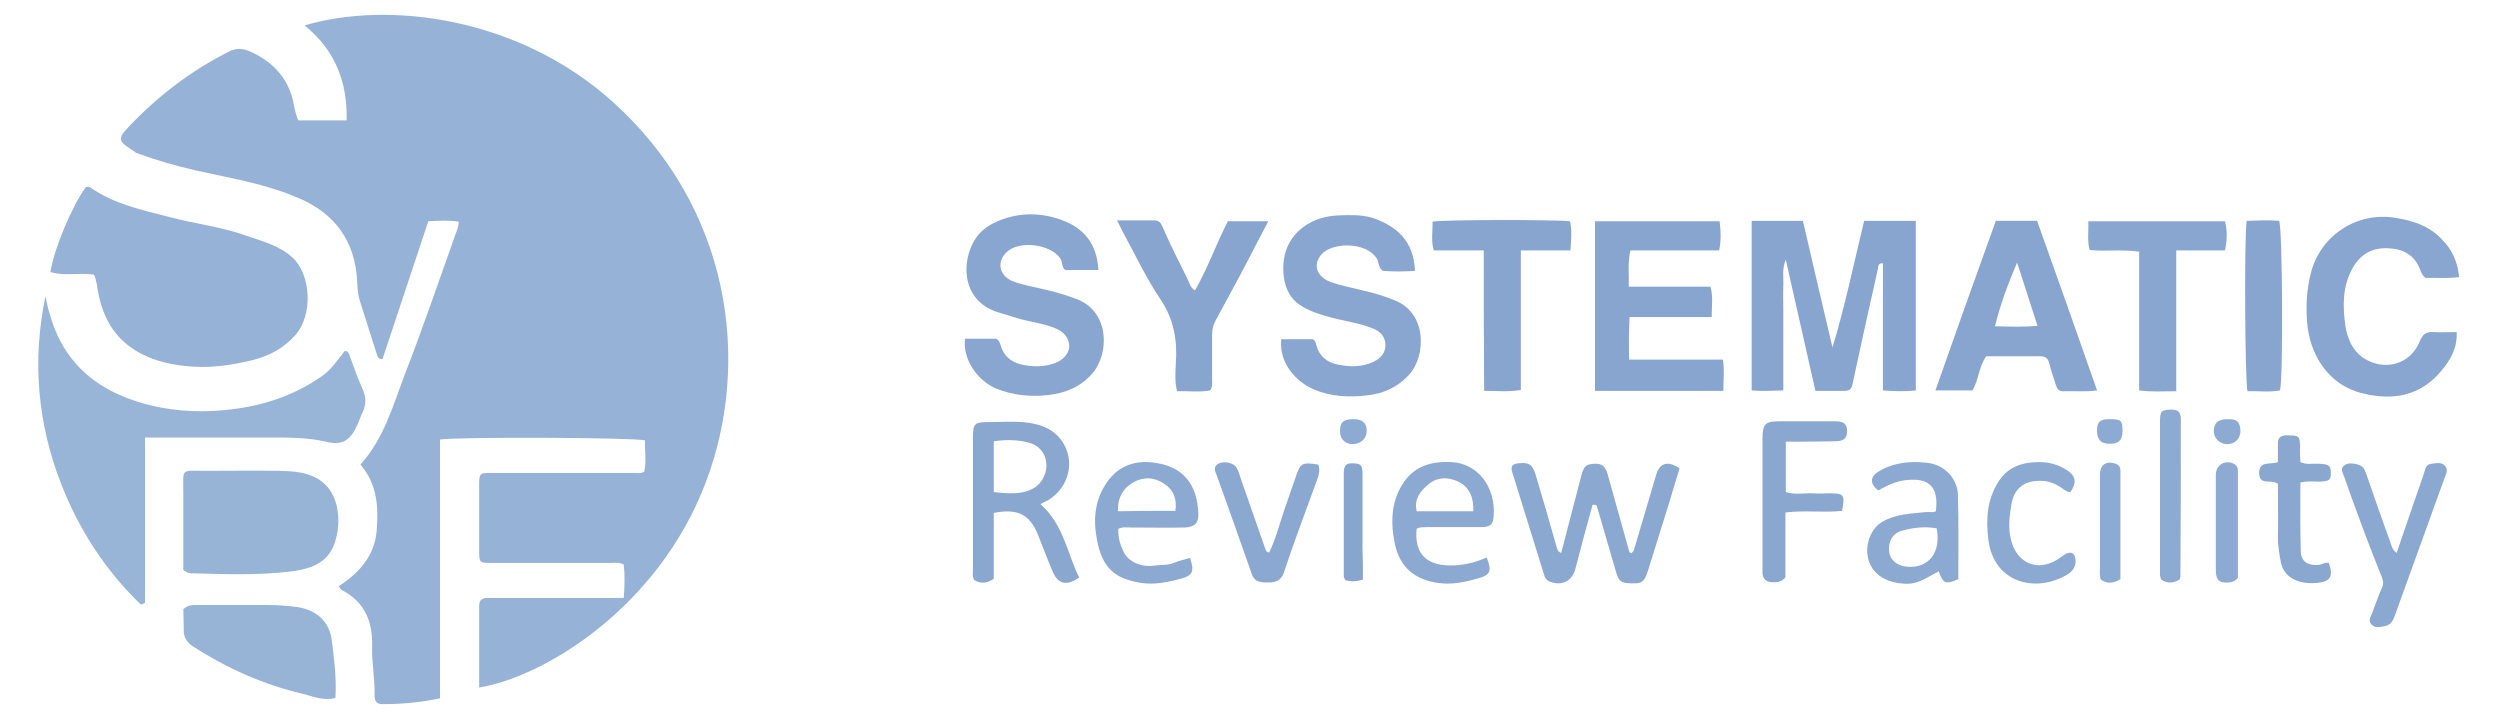 <?xml version="1.0" encoding="utf-8"?>
<!-- Generator: Adobe Illustrator 18.0.0, SVG Export Plug-In . SVG Version: 6.00 Build 0)  -->
<!DOCTYPE svg PUBLIC "-//W3C//DTD SVG 1.1//EN" "http://www.w3.org/Graphics/SVG/1.1/DTD/svg11.dtd">
<svg version="1.1" id="Layer_1" xmlns="http://www.w3.org/2000/svg" xmlns:xlink="http://www.w3.org/1999/xlink" x="0px" y="0px"
	 width="600px" height="172.6px" viewBox="0 0 600 172.6" enable-background="new 0 0 600 172.6" xml:space="preserve">
<g>
	<path fill="#96B3D7" d="M115,165c0-6.7,0-13.2,0-19.6c0-1.5,0.8-1.9,2.1-1.9c1.9,0,3.9,0,5.8,0c7.9,0,15.9,0,23.8,0
		c0.9,0,1.8,0,3,0c0.2-2.8,0.3-5.4,0-8c-1.1-0.6-2.1-0.4-3.1-0.4c-9.5,0-19,0-28.5,0c-3.1,0-3.1,0-3.1-3.1c0-5.2,0-10.3,0-15.5
		c0-2.9,0.1-3,2.9-3c11.5,0,22.9,0,34.4,0c0.7,0,1.5,0.2,2.3-0.3c0.6-2.4,0.1-5,0.2-7.5c-2-0.7-45.4-0.9-49.2-0.2
		c0,20.6,0,41.2,0,62.1c-4.7,1-9.3,1.4-13.9,1.4c-1.3,0-1.8-0.8-1.8-2c0.1-4-0.7-7.9-0.6-11.9c0.2-5.9-1.8-10.7-7.3-13.5
		c-0.2-0.1-0.3-0.4-0.7-0.9c4.9-3.2,8.6-7.3,9.1-13.3c0.5-5.7,0.1-11.3-3.9-15.9c5.8-6.4,7.9-14.5,10.8-22
		c4.3-11.1,8.1-22.3,12.1-33.5c0.3-0.8,0.7-1.7,0.7-2.8c-2.4-0.4-4.7-0.2-7.3-0.1c-3.7,11-7.3,22.1-11,33.1c-1.1,0-1.2-0.7-1.4-1.3
		c-1.3-4.2-2.7-8.4-4-12.6c-0.7-2.1-0.6-4.4-0.8-6.5c-1.1-9.5-6.5-15.4-15-18.7C63.1,44,55,42.7,47,40.9c-4.8-1.1-9.4-2.4-14-4.1
		c-0.3-0.1-0.5-0.2-0.7-0.4c-4-2.6-4.4-2.9-1-6.4c6.9-7.2,14.7-13.1,23.6-17.6c1.8-0.9,3.3-0.8,5-0.1c5.9,2.6,9.7,6.9,10.7,13.3
		c0.2,1,0.5,2,0.8,2.9c0,0.1,0.1,0.1,0.3,0.4c3.6,0,7.4,0,11.5,0c0.2-9.3-2.8-16.9-10.1-22.8c20.3-6,51.4-1.9,73.8,18.2
		c28.4,25.4,33.6,62.5,22.4,91.7C158,145.6,130.9,162.4,115,165z"/>
	<path fill="#96B3D7" d="M22.5,65.9c-3.4-0.5-7,0.4-10.4-0.6c0.9-5.7,5.2-15.9,8.5-20.4c0.4-0.1,0.7-0.1,1.1,0.1
		c5.7,4,12.4,5.4,19,7.1c6,1.6,12.3,2.3,18.2,4.4c4,1.4,8.2,2.4,11.4,5.4c4.3,4.1,4.9,13.6,0.6,18.5c-2.8,3.2-6.4,5.1-10.6,6.1
		c-4.6,1.1-9.2,1.8-13.9,1.5c-4.9-0.3-9.7-1.3-13.9-3.9c-6-3.7-8.4-9.4-9.3-16.1C22.9,67.4,23.1,66.7,22.5,65.9z"/>
	<path fill="#98B5D7" d="M33.8,145.1c-8.5-8.2-14.8-17.9-19.1-28.9C9,101.6,7.7,86.6,10.9,71.1c0.3,1.3,0.5,2.5,0.9,3.8
		c3,11.3,10.4,18.2,21.5,21.6c6.8,2.1,13.8,2.6,20.8,1.9c8.4-0.8,16.4-3.3,23.4-8.3c2.2-1.6,3.6-3.9,5.3-5.9c0.9,0.1,1,0.8,1.2,1.4
		c1,2.8,2,5.5,3.2,8.2c0.7,1.8,0.6,3.4-0.1,5c-0.5,1-0.8,2-1.3,3.1c-1.7,3.8-3.6,5.1-7.6,4.1c-4.4-1-8.8-1-13.2-1
		c-9,0-17.9,0-26.9,0c-1,0-2,0-3.3,0c0,13.4,0,26.5,0,39.7C34.4,144.9,34.1,145,33.8,145.1z"/>
	<path fill="#97B4D7" d="M44,136.8c0-6,0-12.2,0-18.4c0-6.2-0.8-5.4,5.5-5.4c5.9,0,11.8-0.1,17.7,0c2.7,0.1,5.5,0.2,8.1,1.4
		c3.2,1.5,4.9,4.1,5.6,7.4c0.4,2,0.4,4.2,0,6.3c-1.1,5.9-4.4,8.3-11.5,9.1c-7.7,0.9-15.4,0.6-23.1,0.4
		C45.5,137.7,44.8,137.4,44,136.8z"/>
	<path fill="#97B4D7" d="M44,146.2c1.2-1.1,2.3-1,3.4-1c5.6,0,11.3,0,16.9,0c2.4,0,4.8,0.2,7.1,0.5c4.5,0.7,7.6,3.4,8.2,7.8
		c0.6,4.6,1.2,9.3,0.9,14c-2.9,0.8-5.4-0.4-7.9-1c-9.4-2.2-18.1-6.1-26.2-11.3c-1.5-0.9-2.4-2.3-2.3-4.1
		C44.1,149.5,44,147.8,44,146.2z"/>
</g>
<path fill="#87A5CF" d="M459.8,93.7c-2.6,0.3-5.1,0.2-7.9,0c0-10.2,0-20.4,0-30.5c-1.2-0.1-1.1,0.7-1.2,1.3
	c-2.1,9.2-4.1,18.5-6.1,27.7c-0.2,1.1-0.7,1.6-1.9,1.6c-2.2,0-4.4,0-7,0c-2.3-10.4-4.7-20.6-7.1-31.5c-1,2.4-0.5,4.4-0.6,6.3
	c-0.1,2.1,0,4.2,0,6.4c0,2,0,4.1,0,6.1c0,2.1,0,4.2,0,6.4c0,2,0,4,0,6.2c-2.7,0.1-5,0.2-7.6,0c0-13.6,0-27.1,0-40.7c4,0,8,0,12.3,0
	c2.3,10,4.7,20.2,7.1,30.4c3-9.9,5.1-20.1,7.6-30.4c4.1,0,8.2,0,12.4,0C459.8,66.6,459.8,80.1,459.8,93.7z"/>
<path fill="#88A6CF" d="M231.6,81.3c2.7,0,5.1,0,7.5,0c0.7,0.4,0.8,0.9,1,1.4c0.7,2.7,2.5,4.2,5.1,4.8c2.8,0.6,5.5,0.6,8.1-0.4
	c2.1-0.8,3.5-2.6,3.3-4.3c-0.2-2-1.4-3.2-3.3-4c-3-1.3-6.3-1.5-9.3-2.5c-1.3-0.4-2.6-0.8-4-1.2c-7.1-1.9-9.3-8.4-7.4-14.6
	c1.1-3.5,3.3-5.9,6.6-7.3c5-2.2,10.2-2.3,15.3-0.5c5.6,1.9,8.8,5.8,9.1,12.1c-2.6,0-5.3,0-7.9,0c-1-0.6-0.6-2-1.3-2.9
	c-2.5-3.4-10.1-4.3-13-1.2c-2.2,2.3-1.7,5.7,2.2,7c2.3,0.8,4.8,1.2,7.2,1.8c2.7,0.6,5.3,1.4,7.9,2.4c7.6,3.1,7.6,13,3.4,17.8
	c-2.8,3.2-6.4,4.6-10.4,5.1c-4.2,0.5-8.5,0.1-12.5-1.5C234.5,91.4,231,86.1,231.6,81.3z"/>
<path fill="#88A6CF" d="M339.6,65c-2.7,0.2-5.3,0.2-7.7,0c-1.2-0.8-0.9-2.1-1.5-3c-2.7-4.1-10.7-3.8-13.2-1
	c-2.3,2.6-1.1,5.5,2.2,6.7c2.3,0.8,4.8,1.3,7.2,1.9c2.8,0.6,5.5,1.4,8.2,2.5c7.7,3.1,7.5,13.3,3.4,17.8c-2.8,3.1-6.3,4.6-10.2,5
	c-4.3,0.5-8.7,0.3-12.8-1.5c-4.1-1.8-8.3-6.2-7.7-12c2.5,0,5.1,0,7.6,0c0.6,0.4,0.7,0.9,0.8,1.4c0.7,2.7,2.6,4.2,5.2,4.7
	c2.9,0.6,5.7,0.6,8.4-0.6c1.8-0.8,3.1-2.2,3-4.3c-0.1-1.9-1.3-3.1-3.1-3.8c-3.2-1.3-6.6-1.7-9.9-2.6c-2.3-0.6-4.6-1.3-6.7-2.5
	c-2.9-1.6-4.3-4.1-4.7-7.4c-1.1-9.6,6.1-14.4,13.1-14.6c2.7-0.1,5.3-0.2,7.9,0.5C335.3,54.2,339.3,57.9,339.6,65z"/>
<path fill="#87A5CF" d="M390.9,68.8c6.8,0,13.1,0,19.6,0c0.7,2.4,0.3,4.6,0.3,7.3c-6.6,0-13.1,0-19.7,0c-0.2,3.6-0.2,6.7-0.1,10.2
	c7.6,0,14.9,0,22.5,0c0.4,2.6,0.1,5,0.1,7.5c-10.3,0-20.4,0-30.8,0c0-13.5,0-27,0-40.7c9.9,0,19.8,0,29.9,0c0.3,2.3,0.4,4.5-0.1,7
	c-7.1,0-14.1,0-21.3,0C390.6,63,391,65.7,390.9,68.8z"/>
<path fill="#87A5CF" d="M503.3,93.7c-2.9,0.4-5.6,0.1-8.2,0.2c-1,0-1.4-0.6-1.7-1.5c-0.5-1.8-1.2-3.5-1.6-5.3
	c-0.3-1.2-1-1.6-2.2-1.6c-4.3,0-8.7,0-12.9,0c-1.8,2.5-1.8,5.7-3.3,8.2c-2.9,0-5.8,0-8.9,0C469.3,80,474.1,66.6,479,53
	c3.3,0,6.4,0,9.9,0C493.7,66.4,498.5,80,503.3,93.7z M478.8,78.3c3.7,0.1,6.8,0.2,10.2-0.1c-1.7-5.3-3.3-10.3-4.9-15.2
	C482,68,480.1,72.9,478.8,78.3z"/>
<path fill="#88A6CF" d="M590.2,66.5c-2.9,0.4-5.6,0.1-8.1,0.2c-0.8-0.7-1.1-1.4-1.3-2.1c-1.3-3.3-3.9-4.8-7.3-5
	c-3.9-0.3-6.8,1.2-8.8,4.6c-2.5,4.4-2.5,9.1-1.8,14c0.5,3.1,1.6,5.8,4.3,7.7c5,3.3,11.3,1.6,13.5-3.9c0.7-1.7,1.5-2.4,3.2-2.3
	c1.8,0.1,3.7,0,5.7,0c0.2,3.8-1.5,6.7-3.6,9.2c-5.1,6.2-11.7,7.3-19,5.5c-8.3-2-12.7-9.4-13.3-17.1c-0.3-4-0.1-7.8,0.9-11.7
	c2.2-9,11-14.9,20.4-13.3c4.2,0.7,8,1.9,11,5.1C588.4,59.8,589.8,62.6,590.2,66.5z"/>
<path fill="#87A5CF" d="M268.1,52.9c3.3,0,6.2,0,9,0c1.5,0,1.7,1.2,2.2,2.2c1.8,4.2,4,8.3,6,12.5c0.3,0.7,0.5,1.5,1.5,2.1
	c3.1-5.4,5.1-11.2,7.9-16.6c3.2,0,6.3,0,9.7,0c-1.7,3.2-3.2,6.1-4.7,9c-2.6,5-5.3,9.9-8,14.9c-0.6,1.1-0.8,2.2-0.8,3.4
	c0,3.5,0,7,0,10.5c0,0.9,0.2,1.9-0.5,2.8c-2.5,0.5-5.1,0.1-7.9,0.2c-0.6-2.3-0.4-4.5-0.3-6.7c0.4-5.6-0.5-10.6-3.7-15.4
	c-3.4-5-6-10.6-8.9-15.9C269.2,55.1,268.8,54.3,268.1,52.9z"/>
<path fill="#88A6CF" d="M522.3,93.9c-3.2,0-5.9,0.2-8.9-0.2c0-11.1,0-22.1,0-33.3c-4.2-0.6-8,0-11.9-0.4c-0.6-2.3-0.2-4.5-0.3-6.9
	c11,0,21.9,0,32.8,0c0.5,2.1,0.6,4.1,0,7c-3.7,0-7.6,0-11.7,0C522.3,71.5,522.3,82.6,522.3,93.9z"/>
<path fill="#87A5CF" d="M356.1,60.1c-4.3,0-8.1,0-12,0c-0.7-2.4-0.2-4.7-0.3-6.9c2.4-0.5,29.6-0.5,33-0.1c0.5,2.2,0.3,4.4,0.1,7
	c-3.9,0-7.8,0-11.9,0c0,11.4,0,22.4,0,33.5c-3.1,0.5-5.8,0.2-8.8,0.2C356.1,82.5,356.1,71.5,356.1,60.1z"/>
<path fill="#8BA8D0" d="M382.2,121.2c-1.4,5.1-2.8,10.2-4.1,15.3c-0.8,3-3.3,4.2-6.1,3.1c-0.8-0.3-1.2-0.9-1.4-1.6
	c-2.6-8.3-5.1-16.5-7.7-24.8c-0.4-1.3,0.2-1.9,1.5-2c2.5-0.3,3.4,0.2,4.2,2.9c1.7,5.7,3.4,11.5,5,17.2c0.2,0.5,0.2,1.1,1.1,1.4
	c1.6-6.1,3.1-12.1,4.7-18.1c0.7-2.8,1.2-3.2,3.3-3.3c1.9-0.1,2.6,0.8,3.1,2.4c1.7,6.2,3.5,12.4,5.2,18.6c0,0.1,0.2,0.3,0.4,0.5
	c0.9-0.4,0.8-1.4,1.1-2c1.7-5.6,3.3-11.3,5-16.9c0.8-2.8,2.8-3.4,5.6-1.5c-0.9,2.8-1.7,5.7-2.6,8.6c-1.7,5.4-3.4,10.9-5.1,16.3
	c-0.8,2.4-1.4,2.8-4,2.7c-2.5-0.1-2.9-0.5-3.6-2.9c-1.5-5.3-3.1-10.5-4.6-15.8C382.7,121.1,382.4,121.1,382.2,121.2z"/>
<path fill="#8AA7D0" d="M249.7,121c5.6,4.9,6.4,11.8,9.3,17.6c-3,2.1-5,1.6-6.3-1.3c-1.3-3-2.4-6-3.6-9c-2-4.9-4.9-6.3-10.6-5.2
	c0,5.3,0,10.6,0,15.8c-1.7,1.2-3.3,1.2-4.7,0.3c-0.5-0.9-0.3-1.7-0.3-2.5c0-10.5,0-21,0-31.6c0-3.5,0.4-3.8,3.8-3.8
	c2.7,0,5.4-0.2,8,0c3.8,0.3,7.3,1.3,9.6,4.6c3.2,4.7,1.7,10.9-3.1,14C251.2,120.2,250.6,120.5,249.7,121z M238.5,118.1
	c5.1,0.6,7.4,0.3,9.7-1c2-1.2,3.2-3.8,2.9-6.1c-0.3-2.5-1.9-4.2-4.3-4.8c-2.7-0.7-5.4-0.7-8.3-0.3C238.5,110,238.5,114,238.5,118.1z
	"/>
<path fill="#8CA9D1" d="M268.4,126.9c-0.1,2,0.4,3.7,1.2,5.4c1.1,2.5,4.3,4,7.8,3.4c1.4-0.2,2.9,0,4.3-0.6c1.2-0.5,2.6-0.8,3.9-1.2
	c1.1,3.2,0.7,4.2-2.2,5c-3.1,0.8-6.2,1.5-9.5,1c-6.4-1-9.3-3.6-10.6-10.2c-1-5.1-0.6-10,2.7-14.4c2.7-3.6,6.5-4.8,10.7-4.3
	c7.1,0.8,10.7,5.1,10.9,12.4c0.1,2.1-0.9,3.1-3.2,3.2c-4.3,0.1-8.7,0-13,0C270.4,126.6,269.5,126.4,268.4,126.9z M282.1,122.6
	c0.4-2.8-0.4-5-2.7-6.5c-2.3-1.6-4.9-1.7-7.3-0.4c-2.5,1.4-3.9,3.7-3.8,7C273,122.6,277.4,122.6,282.1,122.6z"/>
<path fill="#8CA9D1" d="M340,126.9c-0.6,5.7,2.1,8.6,7.5,8.8c3.3,0.1,6.4-0.6,9.3-1.9c1.3,3.2,0.9,4.2-2,5c-3.2,0.9-6.3,1.6-9.7,1.1
	c-5.6-0.8-9.1-3.8-10.3-9.2c-1.1-5.3-1-10.5,2.2-15.1c2.8-3.9,6.7-4.9,11.3-4.7c6.4,0.3,10.6,6,10.2,12.7c-0.1,2.2-0.7,2.9-3,2.9
	c-4.3,0-8.7,0-13,0C341.8,126.6,340.8,126.4,340,126.9z M353.6,122.7c0.1-3.3-0.9-5.8-3.6-7.1c-2.3-1.1-4.9-1.2-7,0.5
	c-2,1.6-3.7,3.6-3,6.6C344.5,122.7,348.9,122.7,353.6,122.7z"/>
<path fill="#87A5CF" d="M539.2,53c2.7-0.1,5.3-0.2,7.8,0c0.8,2,1,37.6,0.2,40.7c-2.6,0.5-5.2,0.1-7.8,0.2
	C538.8,91.8,538.6,57,539.2,53z"/>
<path fill="#8CA9D1" d="M470,139c-3,1.3-3.7,1.1-4.7-1.9c-2.4,1.2-4.5,2.9-7.3,3c-4,0.1-9.1-1.6-9.8-6.9c-0.4-3.1,1-6.5,3.6-8
	c3.3-1.9,6.9-1.9,10.4-2.3c0.8-0.1,1.7,0.2,2.4-0.2c0.8-6.1-1.9-8-6.9-7.5c-2.5,0.2-4.8,1.3-6.9,2.5c-2-1.5-2.1-3.2,0-4.5
	c2.9-1.8,6.2-2.4,9.5-2.3c1.2,0.1,2.6,0.1,3.8,0.5c3.2,0.9,5.7,3.9,5.8,7.3C470.1,125.4,470,132.1,470,139z M464.8,126.8
	c-2.8-0.5-5.6-0.2-8.4,0.6c-2.2,0.6-3.3,2.6-3,5c0.2,2,1.9,3.4,4.2,3.6C462.9,136.5,465.9,132.6,464.8,126.8z"/>
<path fill="#8BA8D0" d="M575.2,132.7c2.2-6.4,4.3-12.7,6.5-18.9c0.3-1,0.4-2.4,1.9-2.5c1.1-0.1,2.3-0.5,3.2,0.5
	c0.8,0.9,0.3,1.9-0.1,2.9c-4,11.1-8,22.2-12,33.2c-0.4,1.2-1.1,2.2-2.5,2.4c-1.1,0.2-2.3,0.5-3.1-0.5c-0.8-0.9-0.1-1.8,0.2-2.6
	c0.8-2.1,1.5-4.2,2.4-6.2c0.4-0.9,0.3-1.7-0.1-2.6c-3.2-7.9-6.2-16-9-24c-0.4-1-1.1-2.1,0.3-2.9c1-0.6,3.6-0.2,4.3,0.8
	c0.5,0.7,0.7,1.5,1,2.3c1.8,5.2,3.6,10.4,5.5,15.6C574,131,574.1,131.9,575.2,132.7z"/>
<path fill="#8AA7D0" d="M428.6,106c0,4.3,0,8.1,0,12.1c2.2,0.7,4.4,0.2,6.6,0.3c1.3,0.1,2.6,0,3.9,0c3.5,0,3.7,0.3,3,4.2
	c-4.4,0.5-8.9-0.2-13.6,0.4c0,5.5,0,10.7,0,15.6c-1.1,1.2-2.3,1.2-3.4,1.1c-1.3-0.1-2-0.8-2.1-2.1c0-0.5,0-0.9,0-1.4
	c0-10.3,0-20.5,0-30.8c0-3.7,0.6-4.3,4.3-4.3c4.3,0,8.7,0,13,0c2.2,0,3,0.6,3,2.4c0,1.7-0.8,2.4-2.9,2.4
	C436.6,106,432.8,106,428.6,106z"/>
<path fill="#8BA8D0" d="M316.4,111.5c0.4,1.3,0.2,2.3-0.2,3.4c-2.7,7.5-5.6,15-8.1,22.6c-0.6,1.8-2,2.3-3.7,2.3c-1.7,0-3.3,0-4-2.1
	c-2.7-7.8-5.5-15.6-8.3-23.4c-0.4-1.1-1.2-2.3,0.5-3.1c1.3-0.6,3.6-0.1,4.2,1.1c0.5,0.8,0.7,1.7,1,2.6c2,5.6,3.9,11.3,5.9,16.9
	c0.1,0.3,0.2,0.7,0.9,0.8c1.6-3.3,2.5-6.9,3.7-10.4c0.9-2.6,1.8-5.2,2.7-7.8C312.1,111.1,312.5,110.9,316.4,111.5z"/>
<path fill="#8CA9D1" d="M496.9,118.1c-1,0-1.6-0.7-2.4-1.2c-1.4-0.9-2.9-1.5-4.7-1.5c-3.8-0.1-6.3,1.7-7,5.3
	c-0.5,2.9-0.9,5.7-0.2,8.7c1.3,5.6,6.1,7.9,11,5c0.8-0.5,1.5-1.1,2.3-1.5c1.2-0.6,2-0.1,2.2,1.2c0.2,1.6-0.4,2.8-1.8,3.7
	c-7.5,4.6-17.8,2.3-19.1-8.3c-0.6-5-0.3-9.7,2.5-14c2.3-3.6,5.9-4.6,9.8-4.6c2.2,0,4.5,0.6,6.5,1.9
	C498.2,114.2,498.5,115.8,496.9,118.1z"/>
<path fill="#8AA7D0" d="M552.1,115.8c0,5.6-0.1,11.1,0.1,16.7c0.1,2.3,1.7,3.2,4,3.1c0.9,0,1.7-0.7,2.7-0.5c1.2,3.2,0.4,4.5-2.8,4.8
	c-4.7,0.4-8-1.4-8.7-5c-0.4-2-0.7-4-0.7-6c0.1-4.3,0-8.6,0-12.8c-1.6-1.2-4.6,0.6-4.5-2.7c0.1-2.9,2.7-1.8,4.5-2.5
	c0-1.4,0-2.9,0-4.3c-0.1-2,1.2-2.2,2.7-2.1c2.2,0,2.5,0.2,2.6,2.2c0,0.7,0,1.5,0,2.2c0,0.6,0.1,1.3,0.1,2c1.4,0.7,2.9,0.3,4.4,0.4
	c2.4,0.1,2.9,0.4,2.9,2.2c0,1.8-0.4,2-2.8,2.1C555.3,115.6,553.9,115.4,552.1,115.8z"/>
<path fill="#8DAAD2" d="M523.1,139.1c-1.6,0.9-3,1-4.4,0c-0.4-0.8-0.3-1.5-0.3-2.2c0-11.9,0-23.8,0-35.8c0-2.5,0.4-2.7,2.7-2.8
	c1.7,0,2.3,0.7,2.3,2.3c0,12.6,0,25.1-0.1,37.7C523.3,138.6,523.2,138.8,523.1,139.1z"/>
<path fill="#8DAAD2" d="M537.1,138.7c-0.8,0.9-1.6,1.1-2.4,1.1c-2.1,0.1-2.8-0.5-2.9-2.7c0-4.3,0-8.7,0-13c0-3.4,0-6.8,0-10.2
	c0-2.4,2.4-3.7,4.5-2.5c0.6,0.4,0.8,0.9,0.8,1.6C537.1,121.7,537.1,130.3,537.1,138.7z"/>
<path fill="#8DAAD2" d="M508.9,139c-1.8,1.1-3.3,1.1-4.7,0.1c-0.4-1.1-0.2-2.2-0.2-3.3c0-7.3,0-14.6,0-21.9c0-2.4,1.5-3.4,3.8-2.6
	c0.8,0.3,1.1,0.9,1.1,1.7C508.9,121.6,508.9,130.3,508.9,139z"/>
<path fill="#87A5CF" d="M327.1,139.1c-1.6,0.5-2.9,0.5-4.1,0.2c-0.6-0.6-0.5-1.2-0.5-1.9c0-7.8,0-15.6,0-23.5c0-1.5,0.1-2.8,2.1-2.7
	c1.9,0,2.4,0.4,2.4,2.4c0,6,0,12,0,18C327.1,134,327.1,136.5,327.1,139.1z"/>
<path fill="#8DAAD2" d="M537.7,103.3c0.1,1.9-1.3,3.3-3.2,3.3c-1.7,0-3.2-1.4-3.2-3.1c0-1.9,1-2.9,3.2-2.9
	C536.8,100.5,537.6,101.2,537.7,103.3z"/>
<path fill="#8DAAD2" d="M324.9,100.6c2.1,0,3.2,1,3.1,2.9c0,1.8-1.5,3.1-3.5,3.1c-1.8-0.1-3-1.4-2.9-3.3
	C321.7,101.2,322.5,100.6,324.9,100.6z"/>
<path fill="#8DAAD2" d="M509.4,103.3c0,2.3-0.9,3.3-3.1,3.2c-2,0-2.9-0.9-3-2.8c-0.1-2.4,0.6-3.1,3-3.1
	C509,100.6,509.4,100.9,509.4,103.3z"/>
</svg>
